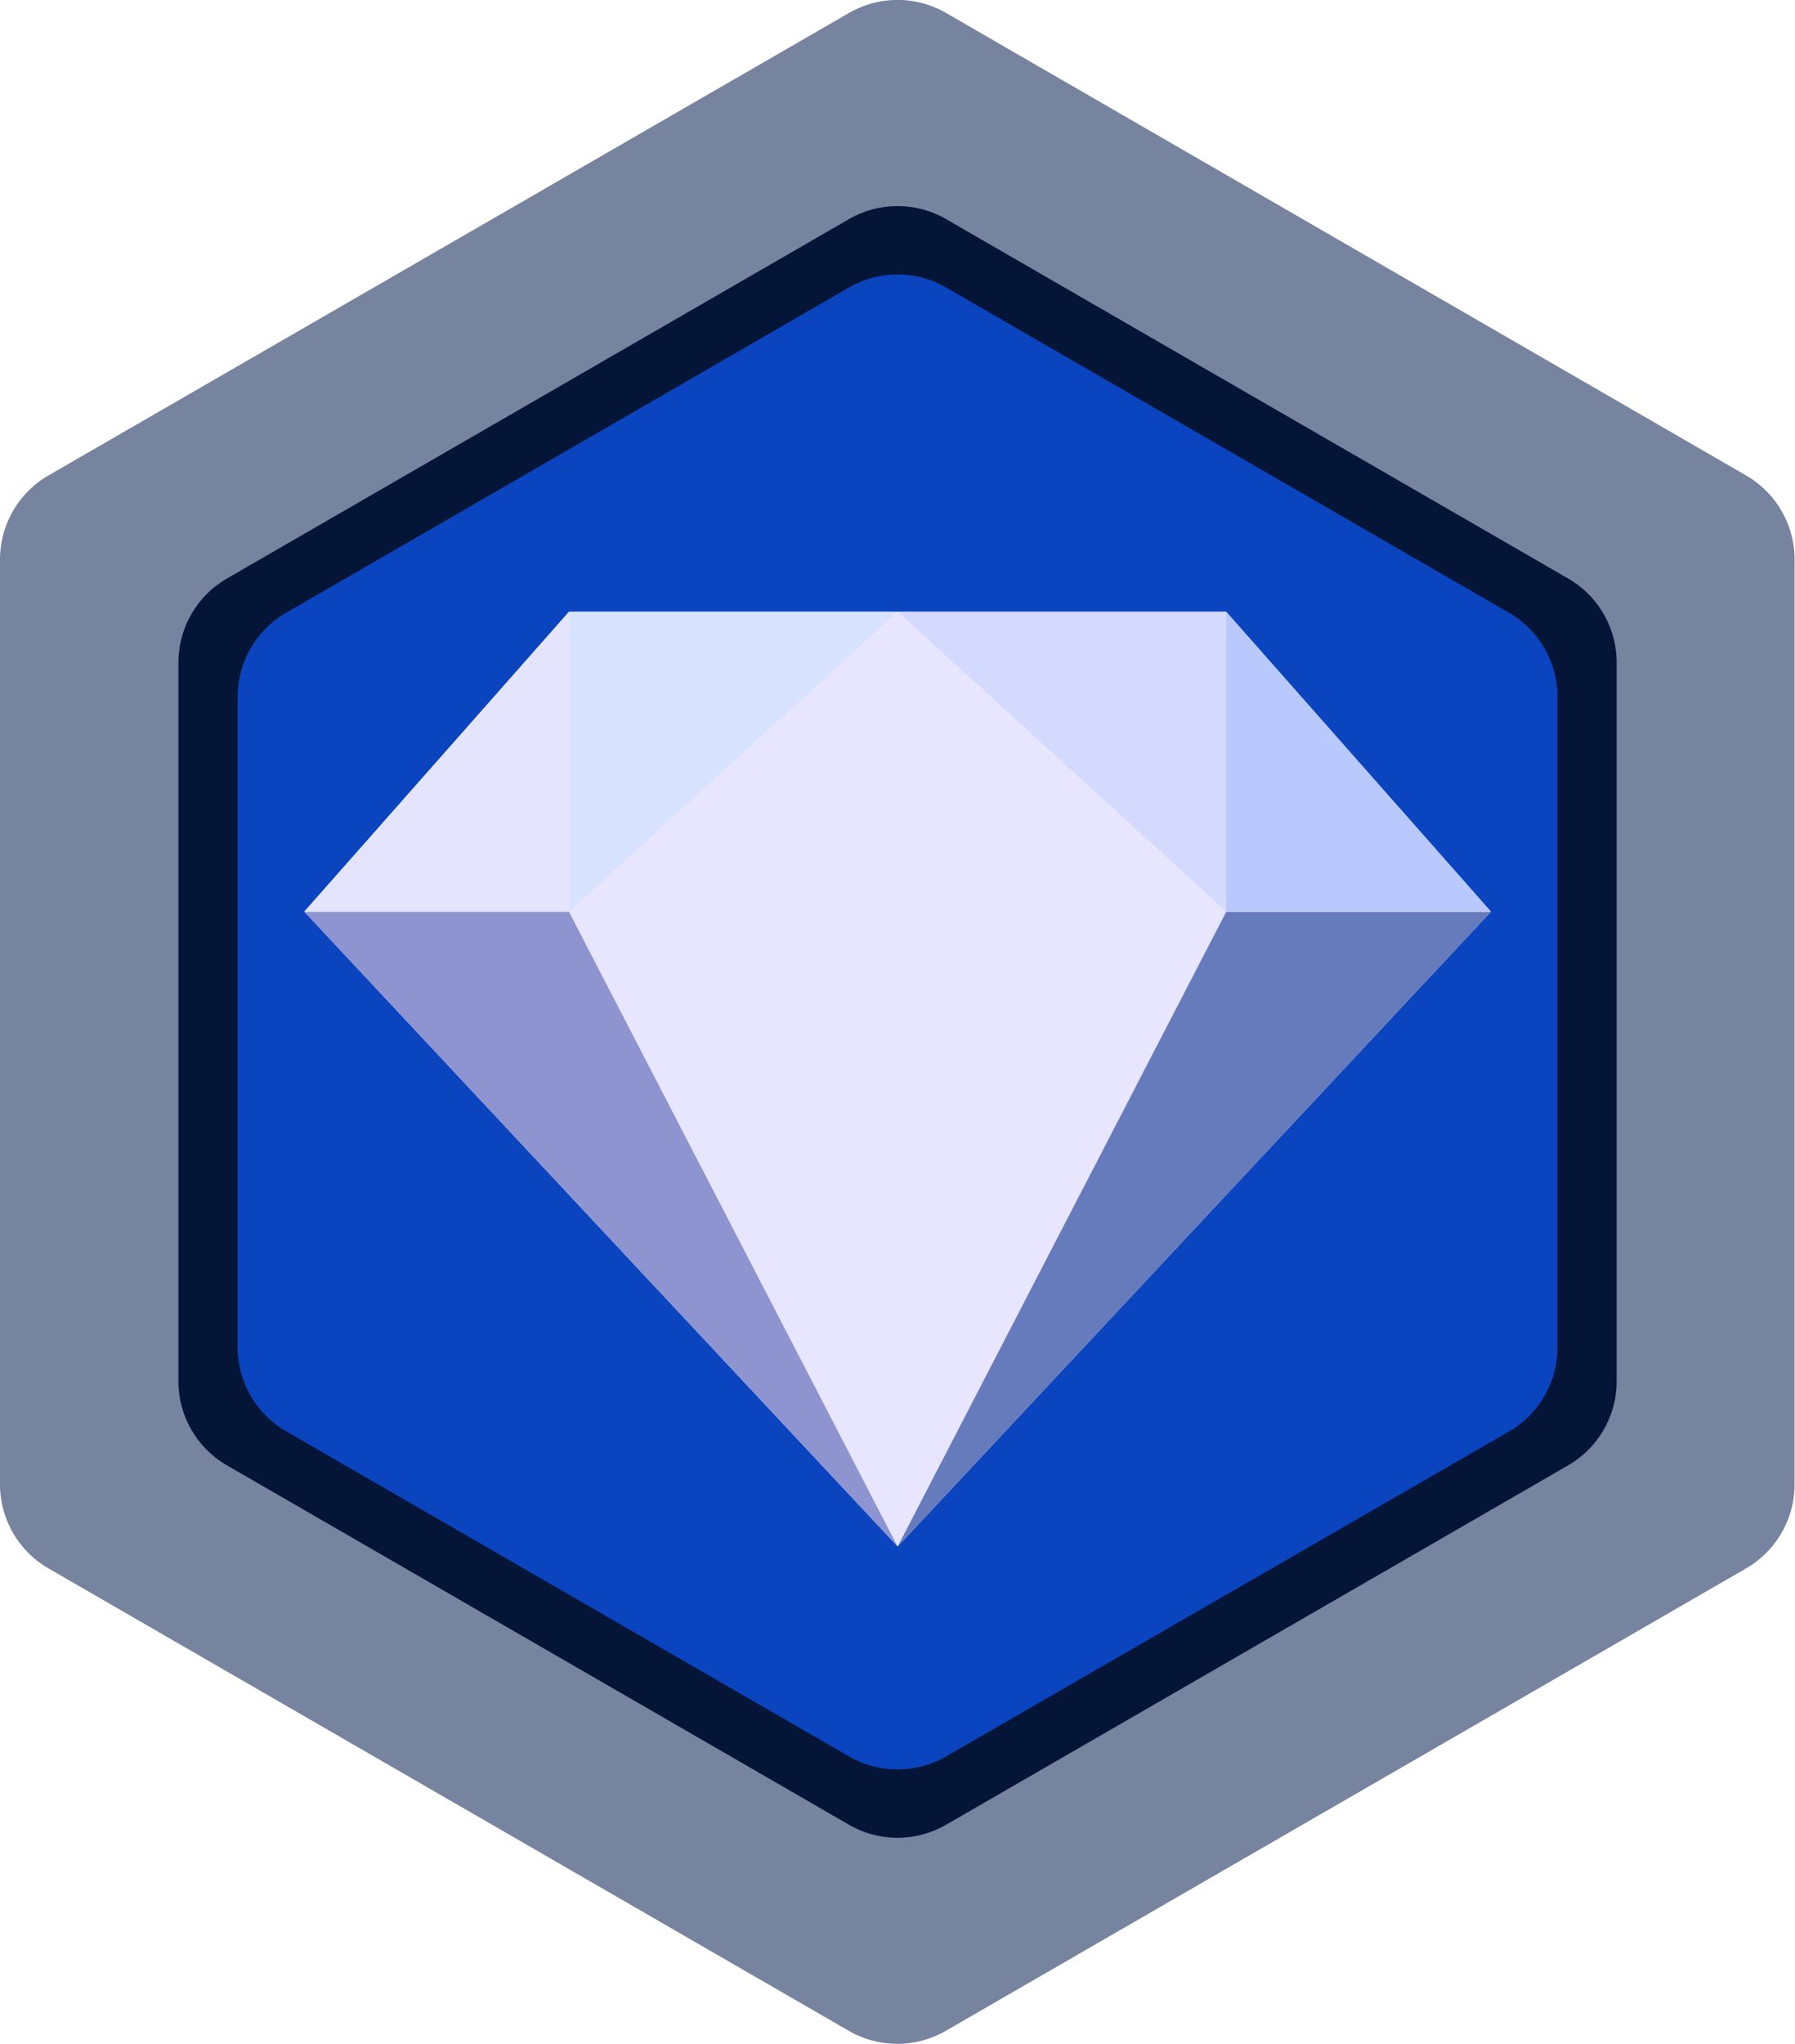 <svg xmlns="http://www.w3.org/2000/svg" width="21.085" height="23.994" viewBox="0 0 21.085 23.994">
  <g id="icon_diamond" transform="translate(0 0)">
    <path id="Path_31716" data-name="Path 31716" d="M0,6.568V17.425a1.14,1.14,0,0,0,.57.987l9.4,5.428a1.14,1.14,0,0,0,1.14,0l9.4-5.428a1.14,1.14,0,0,0,.57-.987V6.568a1.14,1.14,0,0,0-.57-.987L11.113.152a1.14,1.14,0,0,0-1.14,0L.57,5.581A1.14,1.14,0,0,0,0,6.568" transform="translate(0 0)" fill="#77849f"/>
    <path id="Path_31717" data-name="Path 31717" d="M29.408,39.316v8.437a1.14,1.14,0,0,0,.57.987l7.307,4.219a1.14,1.14,0,0,0,1.14,0l7.307-4.219a1.14,1.14,0,0,0,.57-.987V39.316a1.14,1.14,0,0,0-.57-.987L38.425,34.11a1.14,1.14,0,0,0-1.14,0l-7.307,4.219a1.14,1.14,0,0,0-.57.987" transform="translate(-27.312 -31.538)" fill="#051537"/>
    <path id="Path_31718" data-name="Path 31718" d="M39.16,50.175V57.81a1.14,1.14,0,0,0,.57.987l6.612,3.817a1.14,1.14,0,0,0,1.14,0L54.094,58.8a1.14,1.14,0,0,0,.57-.987V50.175a1.14,1.14,0,0,0-.57-.987L47.482,45.37a1.14,1.14,0,0,0-1.14,0L39.73,49.188a1.14,1.14,0,0,0-.57.987" transform="translate(-36.369 -41.995)" fill="#0a44be"/>
    <path id="Path_31719" data-name="Path 31719" d="M64.112,104.323l-6.968,7.451-6.969-7.451,3.109-3.52H61Z" transform="translate(-46.599 -93.62)" fill="#e8e5ff"/>
    <path id="Path_31720" data-name="Path 31720" d="M53.283,100.8v3.52H50.174Z" transform="translate(-46.599 -93.62)" fill="#e5e4ff"/>
    <path id="Path_31721" data-name="Path 31721" d="M97.66,100.8l-3.86,3.52V100.8Z" transform="translate(-87.116 -93.62)" fill="#d6e2fe"/>
    <path id="Path_31722" data-name="Path 31722" d="M202.128,100.8v3.52h3.109Z" transform="translate(-187.724 -93.62)" fill="#b9c9fd"/>
    <path id="Path_31723" data-name="Path 31723" d="M147.964,100.8l3.86,3.52V100.8Z" transform="translate(-137.42 -93.62)" fill="#d4dafe"/>
    <path id="Path_31724" data-name="Path 31724" d="M53.283,150.2l3.86,7.451L50.174,150.2Z" transform="translate(-46.599 -139.495)" fill="#8d94cf"/>
    <path id="Path_31725" data-name="Path 31725" d="M154.941,150.2l-6.968,7.451,3.859-7.451Z" transform="translate(-137.429 -139.495)" fill="#667bbc"/>
  </g>
</svg>
